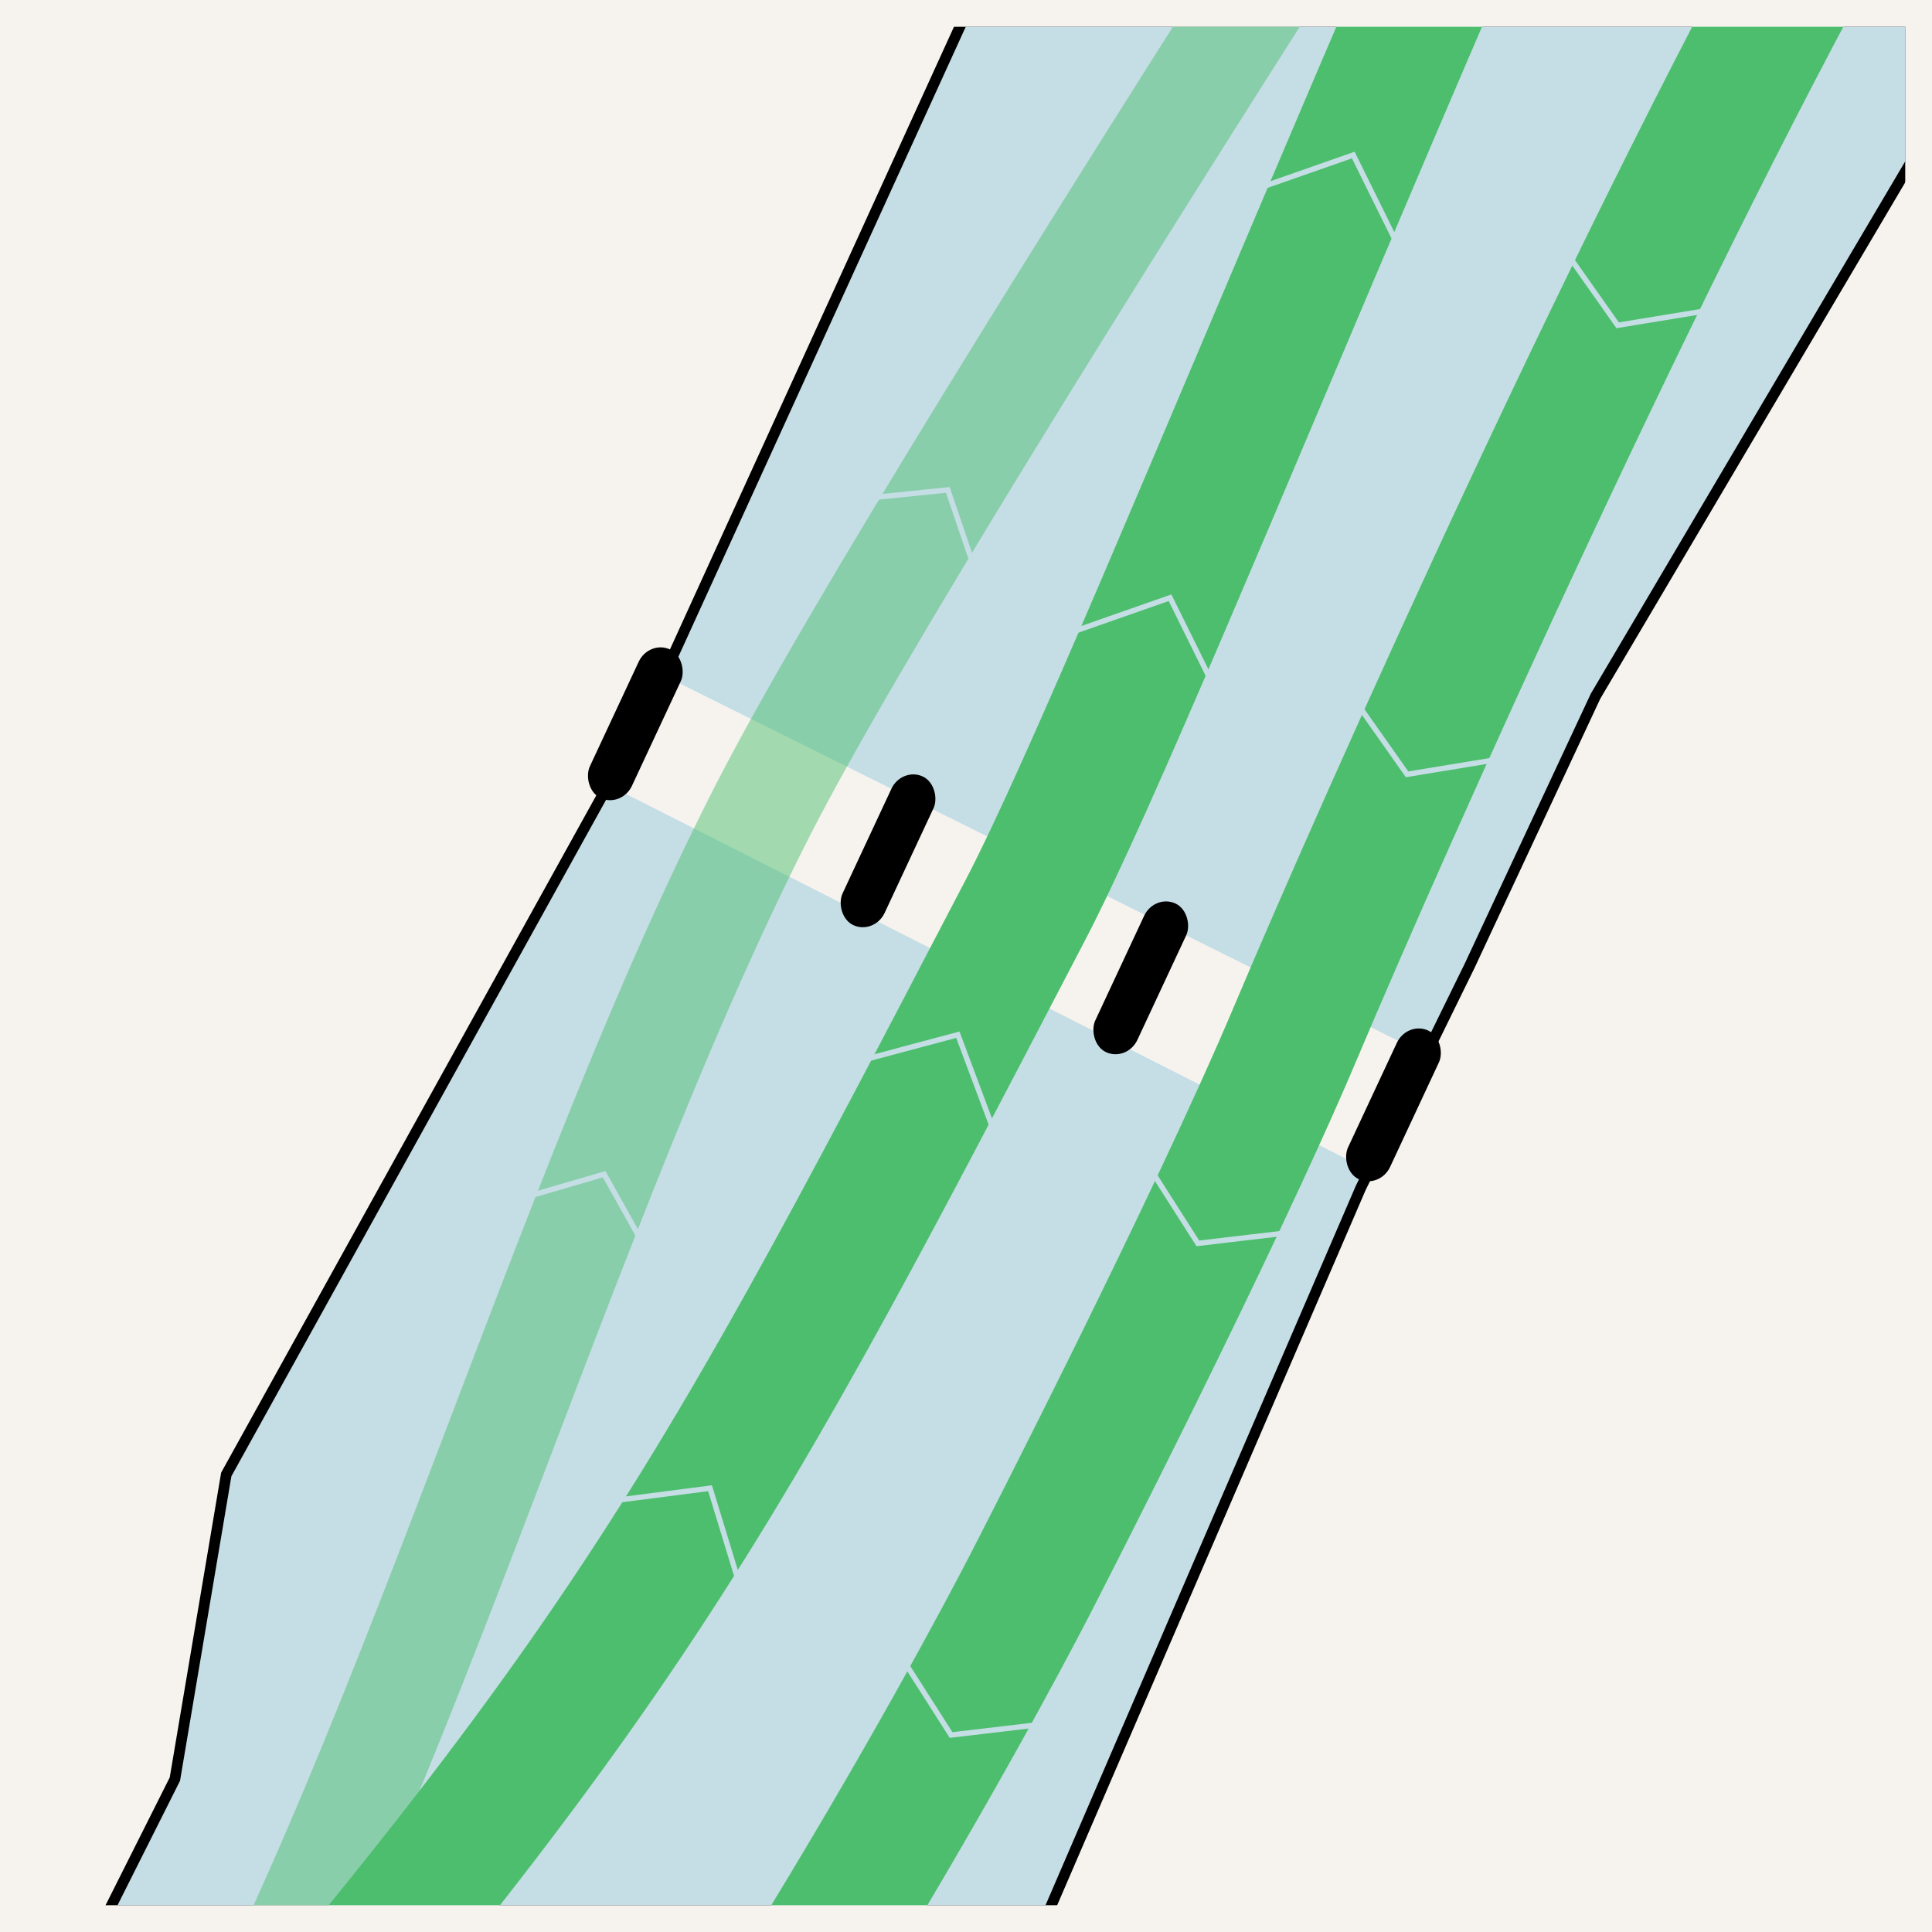<?xml version="1.0" encoding="UTF-8" standalone="no"?>
<!-- Created with Inkscape (http://www.inkscape.org/) -->

<svg
   width="36.091mm"
   height="36.091mm"
   viewBox="0 0 36.091 36.091"
   version="1.1"
   id="svg1"
   xml:space="preserve"
   inkscape:version="1.3 (0e150ed, 2023-07-21)"
   sodipodi:docname="river.svg"
   xmlns:inkscape="http://www.inkscape.org/namespaces/inkscape"
   xmlns:sodipodi="http://sodipodi.sourceforge.net/DTD/sodipodi-0.dtd"
   xmlns:xlink="http://www.w3.org/1999/xlink"
   xmlns="http://www.w3.org/2000/svg"
   xmlns:svg="http://www.w3.org/2000/svg"><sodipodi:namedview
     id="namedview1"
     pagecolor="#505050"
     bordercolor="#eeeeee"
     borderopacity="1"
     inkscape:showpageshadow="0"
     inkscape:pageopacity="0"
     inkscape:pagecheckerboard="0"
     inkscape:deskcolor="#505050"
     inkscape:document-units="mm"
     inkscape:zoom="3.4476721"
     inkscape:cx="919.17095"
     inkscape:cy="659.57549"
     inkscape:window-width="2000"
     inkscape:window-height="1257"
     inkscape:window-x="0"
     inkscape:window-y="44"
     inkscape:window-maximized="1"
     inkscape:current-layer="layer1" /><defs
     id="defs1"><linearGradient
       id="swatch9"
       inkscape:swatch="solid"><stop
         style="stop-color:#4dbe6d;stop-opacity:1;"
         offset="0"
         id="stop9" /></linearGradient><linearGradient
       id="swatch8"
       inkscape:swatch="solid"><stop
         style="stop-color:#4dbe6d;stop-opacity:1;"
         offset="0"
         id="stop8" /></linearGradient><pattern
       inkscape:collect="always"
       xlink:href="#diagonalHatch"
       id="pattern6"
       patternTransform="scale(0.5)"
       x="0"
       y="0"
       preserveAspectRatio="none" /><pattern
       inkscape:collect="always"
       xlink:href="#diagonalHatch"
       id="pattern3"
       patternTransform="matrix(0.25,0.433,-0.433,0.25,0,0)"
       x="0"
       y="0"
       preserveAspectRatio="none" /><pattern
       id="diagonalHatch"
       patternUnits="userSpaceOnUse"
       width="4"
       height="4"
       inkscape:label="diagonalHatch"><path
         d="M-1,1 l2,-2            M0,4 l4,-4            M3,5 l2,-2"
         style="stroke:black;stroke-width:1.5"
         id="path1" /></pattern><linearGradient
       id="swatch6"
       inkscape:swatch="solid"><stop
         style="stop-color:#000000;stop-opacity:1;"
         offset="0"
         id="stop7" /></linearGradient><linearGradient
       inkscape:collect="always"
       xlink:href="#swatch8"
       id="linearGradient8"
       x1="33.092"
       y1="513.8"
       x2="307.728"
       y2="513.8"
       gradientUnits="userSpaceOnUse" /><linearGradient
       inkscape:collect="always"
       xlink:href="#swatch8"
       id="linearGradient9"
       x1="236.184"
       y1="171.509"
       x2="255.042"
       y2="171.509"
       gradientUnits="userSpaceOnUse" /><clipPath
       clipPathUnits="userSpaceOnUse"
       id="clipPath23"><rect
         style="display:inline;opacity:1;fill:#fefefe;fill-opacity:1;stroke:#000000;stroke-width:0.5;stroke-dasharray:none;stroke-opacity:1"
         id="rect23"
         width="35.591"
         height="35.591"
         x="231.58"
         y="151.621" /></clipPath><linearGradient
       inkscape:collect="always"
       xlink:href="#swatch8"
       id="linearGradient2"
       gradientUnits="userSpaceOnUse"
       x1="33.092"
       y1="513.8"
       x2="307.728"
       y2="513.8" /><linearGradient
       inkscape:collect="always"
       xlink:href="#swatch8"
       id="linearGradient3"
       gradientUnits="userSpaceOnUse"
       x1="236.184"
       y1="171.509"
       x2="255.042"
       y2="171.509" /></defs><g
     id="g11"
     inkscape:label="routes"
     sodipodi:insensitive="true"
     transform="translate(-231.33,-151.371)"><path
       style="fill:none;fill-opacity:1;stroke:url(#linearGradient2);stroke-width:2.5;stroke-linecap:round;stroke-linejoin:round;stroke-dasharray:none;paint-order:stroke fill markers"
       d="m 240.006,197.748 c 6.728,-9.083 10.749,-17.136 10.749,-17.136 0,0 3.236,-6.298 4.785,-9.969 1.657,-3.927 6.539,-14.87 10.463,-21.816 6.883,-12.182 20.148,-31.856 23.919,-37.612 3.771,-5.756 14.217,-14.827 14.217,-14.827 5.978,-4.041 -0.335,-15.329 -9.13,-4.564 -7.148,8.748 -24.119,32.463 -28.219,40.313 -6.697,12.821 -13.897,31.616 -16.307,36.238 -6.356,12.186 -7.691,14.765 -19.586,28.139 -16.556,18.615 -26.929,38.477 -31.666,51.125 -6.7,17.89 -11.5,38.226 -17.523,57.33 -6.479,20.554 -1.55,41.051 -15.959,70.013 -4.352,8.748 -8.357,17.726 -15.601,22.69 -11.098,7.605 -17.966,9.278 -29.262,16.475 -9.885,6.298 -20.853,16.89 -26.968,25.082 -5.498,7.367 -7.986,12.605 -10.887,23 -4.294,15.387 -6.078,28.337 -4.221,43.659 1.755,14.472 6.87,26.722 10.886,39.017 4.221,12.925 2.753,20.376 -3.773,32.304 -5.648,10.323 -8.549,12.71 -15.648,22.095 -4.412,5.832 -6.967,10.629 -21.413,24.993 -8.476,8.428 -12.195,18.393 -12.093,27.529 0.186,16.617 3.564,36.192 4.016,50.747 0.367,11.826 -0.76,9.266 -1.934,21.04 -1.343,13.467 0.09,31.621 -2.295,44.943 -2.482,13.866 -3.038,25.103 -0.847,36.382 0.8,4.12 2.453,15.348 10.702,24.748 39.801,46.738 54.678,63.043 75.588,107.939 2.019,4.334 10.831,3.544 6.495,-3.704 C 108.258,900.094 95.827,876.454 48.995,825.472 31.871,806.83 40.163,774.302 40.163,774.302 c 0,0 3.779,-26.655 3.779,-30.559 0,-3.904 2.72,-33.378 2.884,-35.773 0.293,-4.272 1.561,-16.388 -0.995,-31.209 -1.678,-9.728 -2.15,-21.58 -2.286,-24.873 -0.269,-6.555 2.911,-16.462 7.158,-22.841 5.124,-7.697 10.817,-12.079 19.651,-20.175 2.687,-2.462 15.579,-17.171 19.299,-23.548 2.943,-5.045 6.926,-15.229 8.196,-23.222 0.833,-5.239 0.211,-12.675 -6.635,-33.434 -7.334,-22.237 -5.951,-25.162 -6.74,-33.636 -0.831,-8.912 -0.257,-24.12 4.022,-35.321 3.109,-8.137 7.43,-15.471 11.024,-19.825 1.834,-2.222 7.268,-9.421 13.622,-13.705 5.565,-3.752 25.168,-13.867 32.949,-18.783 8.212,-5.188 21.829,-19.524 23.959,-23.442 2.79,-5.131 11.521,-20.77 13.642,-30.643 1.814,-8.443 3.146,-17.317 5.184,-29.164 1.94,-11.275 6.98,-43.583 11.247,-57.08 2.475,-7.829 10.068,-24.27 13.299,-31.001 1.325,-2.759 4.286,-12.305 12.773,-22.49 3.92,-4.703 13.812,-15.83 13.812,-15.83 z"
       id="path2"
       sodipodi:nodetypes="csssssssssssssssssssssscsssccsscssssssssssssssssssssc"
       inkscape:label="route" /><path
       style="opacity:0.1;fill:url(#pattern6);fill-opacity:1;stroke:none;stroke-width:17.299;stroke-linejoin:round;stroke-opacity:1;-inkscape-stroke:none;paint-order:stroke fill markers"
       d="m 135.429,966.399 c 0,0 7.627,-0.59 8.761,-5.475 1.056,4.687 1.78,7.447 2.57,8.16 2.845,2.569 6.739,6.845 11.987,11.838 3.206,3.05 1.904,1.891 3.735,8.092 1.053,3.567 2.987,11.597 4.41,17.024 1.314,5.012 -8.542,10.426 -12.225,1.736 0,0 -2.467,-11.841 -2.491,-17.95 -0.009,-2.184 -0.967,-2.053 -3.328,-5.56 -2.005,-2.98 -10.314,-13.157 -13.419,-17.864 z"
       id="dangerModalieri"
       sodipodi:nodetypes="ccsssscssc"
       inkscape:label="moncalieri" /><path
       style="opacity:0.1;mix-blend-mode:normal;fill:url(#pattern3);fill-opacity:1;stroke:none;stroke-width:17.299;stroke-linejoin:round;stroke-opacity:1;-inkscape-stroke:none;paint-order:stroke fill markers"
       d="m 299.192,80.191 c 0,0 10.6,2.665 13.392,14.215 5.711,-3.808 10.089,-6.474 10.089,-6.474 L 306.011,72.551 Z"
       id="dangerMurazzi"
       sodipodi:nodetypes="ccccc"
       inkscape:label="murazzi" /><path
       style="opacity:0.491;fill:none;fill-opacity:1;stroke:url(#linearGradient3);stroke-width:2;stroke-dasharray:none;stroke-opacity:1"
       d="m 233.558,193.614 c 4.669,-6.645 7.859,-18.971 12.033,-27.129 3.256,-6.365 17.621,-28.191 20.118,-32.237"
       id="ponteUmberto"
       sodipodi:nodetypes="csc" /><path
       style="opacity:0.5;fill:none;fill-opacity:1;stroke:#4dbe6d;stroke-width:2;stroke-dasharray:none;stroke-opacity:1"
       d="m 186.463,338.296 c -3.809,19.66 -6.441,35.892 -13.028,47.48 -2.977,5.237 -16.001,14.798 -31.693,24.311"
       id="ponteIsabella"
       sodipodi:nodetypes="csc" /><path
       style="opacity:0.5;fill:none;fill-opacity:1;stroke:#4dbe6d;stroke-width:2;stroke-dasharray:none;stroke-opacity:1"
       d="m 78.085,493.044 c 1.331,-46.847 4.069,-58.279 42.8,-78.897"
       id="ponteBalbi"
       sodipodi:nodetypes="cc" /></g><g
     inkscape:groupmode="layer"
     id="layer1"
     inkscape:label="ponteUmberto"
     style="display:inline"
     inkscape:export-filename="../public/imgs/ponteumberto-detail.svg"
     inkscape:export-xdpi="96"
     inkscape:export-ydpi="96"
     sodipodi:insensitive="true"
     transform="translate(-231.33,-151.371)"><rect
       style="display:inline;opacity:1;fill:#c5dde5;fill-opacity:1;stroke:#000000;stroke-width:0.5;stroke-dasharray:none;stroke-opacity:1"
       id="rect17"
       width="35.591"
       height="35.591"
       x="231.58"
       y="151.621" /><path
       style="opacity:1;fill:#f6f3ef;fill-opacity:1;stroke:#000000;stroke-width:0.2;stroke-dasharray:none;stroke-opacity:1"
       d="m 233.288,187.212 1.309,-2.606 0.96,-5.692 7.749,-13.989 6.069,-13.304 h -17.795 v 35.591 z"
       id="path12"
       sodipodi:nodetypes="cccccccc" /><path
       style="opacity:1;fill:#f6f3ef;fill-opacity:1;stroke:#000000;stroke-width:0.2;stroke-dasharray:none;stroke-opacity:1"
       d="m 250.862,187.212 5.886,-13.647 2.034,-4.149 2.354,-5.04 6.035,-10.218 2e-5,33.053 z"
       id="path13"
       sodipodi:nodetypes="ccccccc" /><path
       style="font-variation-settings:normal;vector-effect:none;fill:#f6f3ef;fill-opacity:1;stroke:none;stroke-width:0.2;stroke-linecap:butt;stroke-linejoin:miter;stroke-miterlimit:4;stroke-dasharray:none;stroke-dashoffset:0;stroke-opacity:1;-inkscape-stroke:none;stop-color:#000000"
       d="m 237.104,163.204 21.154,10.717 1.06,-2.177 -21.321,-10.605 z"
       id="path14-1" /><g
       id="g17"
       style="display:inline"
       clip-path="url(#clipPath23)"><path
         style="fill:none;fill-opacity:1;stroke:url(#linearGradient8);stroke-width:2.5;stroke-linecap:round;stroke-linejoin:round;stroke-dasharray:none;paint-order:stroke fill markers"
         d="m 240.006,197.748 c 6.728,-9.083 10.749,-17.136 10.749,-17.136 0,0 3.236,-6.298 4.785,-9.969 1.657,-3.927 6.539,-14.87 10.463,-21.816 6.883,-12.182 20.148,-31.856 23.919,-37.612 3.771,-5.756 14.217,-14.827 14.217,-14.827 5.978,-4.041 -0.335,-15.329 -9.13,-4.564 -7.148,8.748 -24.119,32.463 -28.219,40.313 -6.697,12.821 -13.897,31.616 -16.307,36.238 -6.356,12.186 -7.691,14.765 -19.586,28.139 -16.556,18.615 -26.929,38.477 -31.666,51.125 -6.7,17.89 -11.5,38.226 -17.523,57.33 -6.479,20.554 -1.085,41.619 -15.494,70.581 -4.352,8.748 -8.822,17.158 -16.066,22.122 -11.098,7.605 -17.966,9.278 -29.262,16.475 -9.885,6.298 -20.853,16.89 -26.968,25.082 -5.498,7.367 -7.986,12.605 -10.887,23 -4.294,15.387 -6.078,28.337 -4.221,43.659 1.755,14.472 6.87,26.722 10.886,39.017 4.221,12.925 2.753,20.376 -3.773,32.304 -5.648,10.323 -8.549,12.71 -15.648,22.095 -4.412,5.832 -6.967,10.629 -21.413,24.993 -8.476,8.428 -12.195,18.393 -12.093,27.529 0.186,16.617 3.564,36.192 4.016,50.747 0.367,11.826 -0.76,9.266 -1.934,21.04 -1.343,13.467 0.09,31.621 -2.295,44.943 -2.482,13.866 -3.038,25.103 -0.847,36.382 0.8,4.12 2.453,15.348 10.702,24.748 39.801,46.738 54.678,63.043 75.588,107.939 2.019,4.334 10.831,3.544 6.495,-3.704 C 108.258,900.094 95.827,876.454 48.995,825.472 31.871,806.83 40.163,774.302 40.163,774.302 c 0,0 3.779,-26.655 3.779,-30.559 0,-3.904 2.72,-33.378 2.884,-35.773 0.293,-4.272 1.561,-16.388 -0.995,-31.209 -1.678,-9.728 -2.15,-21.58 -2.286,-24.873 -0.269,-6.555 2.911,-16.462 7.158,-22.841 5.124,-7.697 10.817,-12.079 19.651,-20.175 2.687,-2.462 15.579,-17.171 19.299,-23.548 2.943,-5.045 6.926,-15.229 8.196,-23.222 0.833,-5.239 0.211,-12.675 -6.635,-33.434 -7.334,-22.237 -5.951,-25.162 -6.74,-33.636 -0.831,-8.912 -0.257,-24.12 4.022,-35.321 3.109,-8.137 7.43,-15.471 11.024,-19.825 1.834,-2.222 7.268,-9.421 13.622,-13.705 5.565,-3.752 25.168,-13.867 32.949,-18.783 8.212,-5.188 20.64,-20.299 22.771,-24.217 2.79,-5.131 13.413,-24.5 15.534,-34.374 1.814,-8.443 2.442,-12.811 4.48,-24.658 1.94,-11.275 6.98,-43.583 11.247,-57.08 2.475,-7.829 10.068,-24.27 13.299,-31.001 1.325,-2.759 4.286,-12.305 12.773,-22.49 3.92,-4.703 13.812,-15.83 13.812,-15.83 z"
         id="path16"
         sodipodi:nodetypes="csssssssssssssssssssssscsssccsscssssssssssssssssssssc"
         inkscape:label="route" /><path
         style="opacity:0.491;fill:none;fill-opacity:1;stroke:url(#linearGradient9);stroke-width:2;stroke-dasharray:none;stroke-opacity:1"
         d="m 233.558,193.614 c 4.669,-6.645 7.859,-18.971 12.033,-27.129 3.256,-6.365 17.621,-28.191 20.118,-32.237"
         id="path17"
         sodipodi:nodetypes="csc" /></g><g
       id="g14"
       transform="matrix(1.172,0.546,-0.423,0.906,22.825,-123.059)"><rect
         style="opacity:1;fill:#000000;fill-opacity:1;stroke:none;stroke-width:0.487;stroke-dasharray:none;stroke-opacity:1"
         id="rect14"
         width="0.67"
         height="3.065"
         x="248.322"
         y="166.441"
         ry="0.454"
         rx="0.351" /></g><g
       id="g14-3"
       transform="matrix(1.172,0.546,-0.423,0.906,36.988,-115.94)"><rect
         style="opacity:1;fill:#000000;fill-opacity:1;stroke:none;stroke-width:0.487;stroke-dasharray:none;stroke-opacity:1"
         id="rect14-3"
         width="0.67"
         height="3.065"
         x="248.322"
         y="166.441"
         ry="0.454"
         rx="0.351" /></g><g
       id="g14-3-9"
       transform="matrix(1.172,0.546,-0.423,0.906,32.267,-118.313)"><rect
         style="opacity:1;fill:#000000;fill-opacity:1;stroke:none;stroke-width:0.487;stroke-dasharray:none;stroke-opacity:1"
         id="rect14-3-6"
         width="0.67"
         height="3.065"
         x="248.322"
         y="166.441"
         ry="0.454"
         rx="0.351" /></g><g
       id="g14-3-9-3"
       transform="matrix(1.172,0.546,-0.423,0.906,27.546,-120.686)"><rect
         style="opacity:1;fill:#000000;fill-opacity:1;stroke:none;stroke-width:0.487;stroke-dasharray:none;stroke-opacity:1"
         id="rect14-3-6-3"
         width="0.67"
         height="3.065"
         x="248.322"
         y="166.441"
         ry="0.454"
         rx="0.351" /></g><path
       id="path14"
       style="font-variation-settings:normal;opacity:1;vector-effect:none;fill:none;fill-opacity:1;stroke:none;stroke-width:0.2;stroke-linecap:butt;stroke-linejoin:miter;stroke-miterlimit:4;stroke-dasharray:none;stroke-dashoffset:0;stroke-opacity:1;-inkscape-stroke:none"
       d="m 241.375,161.855 0.177,1.053 17.766,8.837 0.843,-0.192 z m -0.828,3.004 -0.96,0.494 18.901,9.394 -0.23,-0.826 z" /><path
       style="font-variation-settings:normal;opacity:1;fill:none;fill-opacity:1;stroke:#c5dde5;stroke-width:0.1;stroke-linecap:butt;stroke-linejoin:miter;stroke-miterlimit:4;stroke-dasharray:none;stroke-dashoffset:0;stroke-opacity:1"
       d="m 240.249,173.996 2.367,-0.69 0.869,1.555"
       id="path23" /><path
       style="font-variation-settings:normal;display:inline;fill:none;fill-opacity:1;stroke:#c5dde5;stroke-width:0.1;stroke-linecap:butt;stroke-linejoin:miter;stroke-miterlimit:4;stroke-dasharray:none;stroke-dashoffset:0;stroke-opacity:1"
       d="m 246.938,160.737 2.098,-0.214 0.49,1.443"
       id="path23-5-6-4" /><path
       style="font-variation-settings:normal;display:inline;fill:none;fill-opacity:1;stroke:#c5dde5;stroke-width:0.1;stroke-linecap:butt;stroke-linejoin:miter;stroke-miterlimit:4;stroke-dasharray:none;stroke-dashoffset:0;stroke-opacity:1"
       d="m 242.478,179.445 2.116,-0.273 0.564,1.845"
       id="path23-5-6-4-1-0"
       sodipodi:nodetypes="ccc" /><path
       style="font-variation-settings:normal;display:inline;fill:none;fill-opacity:1;stroke:#c5dde5;stroke-width:0.1;stroke-linecap:butt;stroke-linejoin:miter;stroke-miterlimit:4;stroke-dasharray:none;stroke-dashoffset:0;stroke-opacity:1"
       d="m 246.898,171.321 2.325,-0.621 0.703,1.879"
       id="path23-5-6-4-1-0-5"
       sodipodi:nodetypes="ccc" /><path
       style="font-variation-settings:normal;display:inline;fill:none;fill-opacity:1;stroke:#c5dde5;stroke-width:0.1;stroke-linecap:butt;stroke-linejoin:miter;stroke-miterlimit:4;stroke-dasharray:none;stroke-dashoffset:0;stroke-opacity:1"
       d="m 254.281,155.083 2.329,-0.816 0.835,1.69"
       id="path23-5-6-4-1-0-5-7"
       sodipodi:nodetypes="ccc" /><path
       style="font-variation-settings:normal;display:inline;fill:none;fill-opacity:1;stroke:#c5dde5;stroke-width:0.1;stroke-linecap:butt;stroke-linejoin:miter;stroke-miterlimit:4;stroke-dasharray:none;stroke-dashoffset:0;stroke-opacity:1"
       d="m 250.858,163.353 2.329,-0.816 0.835,1.69"
       id="path23-5-6-4-1-0-5-7-9"
       sodipodi:nodetypes="ccc" /><path
       style="font-variation-settings:normal;display:inline;fill:none;fill-opacity:1;stroke:#c5dde5;stroke-width:0.1;stroke-linecap:butt;stroke-linejoin:miter;stroke-miterlimit:4;stroke-dasharray:none;stroke-dashoffset:0;stroke-opacity:1"
       d="m 263.379,157.147 -1.83,0.301 -0.982,-1.393"
       id="path23-5-6-4-1-0-5-7-3"
       sodipodi:nodetypes="ccc" /><path
       style="font-variation-settings:normal;display:inline;fill:none;fill-opacity:1;stroke:#c5dde5;stroke-width:0.1;stroke-linecap:butt;stroke-linejoin:miter;stroke-miterlimit:4;stroke-dasharray:none;stroke-dashoffset:0;stroke-opacity:1"
       d="m 259.445,165.535 -1.83,0.301 -0.982,-1.393"
       id="path23-5-6-4-1-0-5-7-3-9"
       sodipodi:nodetypes="ccc" /><path
       style="font-variation-settings:normal;display:inline;fill:none;fill-opacity:1;stroke:#c5dde5;stroke-width:0.1;stroke-linecap:butt;stroke-linejoin:miter;stroke-miterlimit:4;stroke-dasharray:none;stroke-dashoffset:0;stroke-opacity:1"
       d="m 255.549,174.381 -1.842,0.217 -0.917,-1.437"
       id="path23-5-6-4-1-0-5-7-3-9-0"
       sodipodi:nodetypes="ccc" /><path
       style="font-variation-settings:normal;display:inline;fill:none;fill-opacity:1;stroke:#c5dde5;stroke-width:0.1;stroke-linecap:butt;stroke-linejoin:miter;stroke-miterlimit:4;stroke-dasharray:none;stroke-dashoffset:0;stroke-opacity:1"
       d="m 250.939,183.565 -1.842,0.217 -0.917,-1.437"
       id="path23-5-6-4-1-0-5-7-3-9-0-9"
       sodipodi:nodetypes="ccc" /><rect
       style="display:inline;opacity:1;fill:none;fill-opacity:1;stroke:#f6f3ef;stroke-width:0.5;stroke-dasharray:none;stroke-opacity:1"
       id="rect25"
       width="35.591"
       height="35.591"
       x="231.58"
       y="151.621"
       inkscape:label="rect25" /></g></svg>
